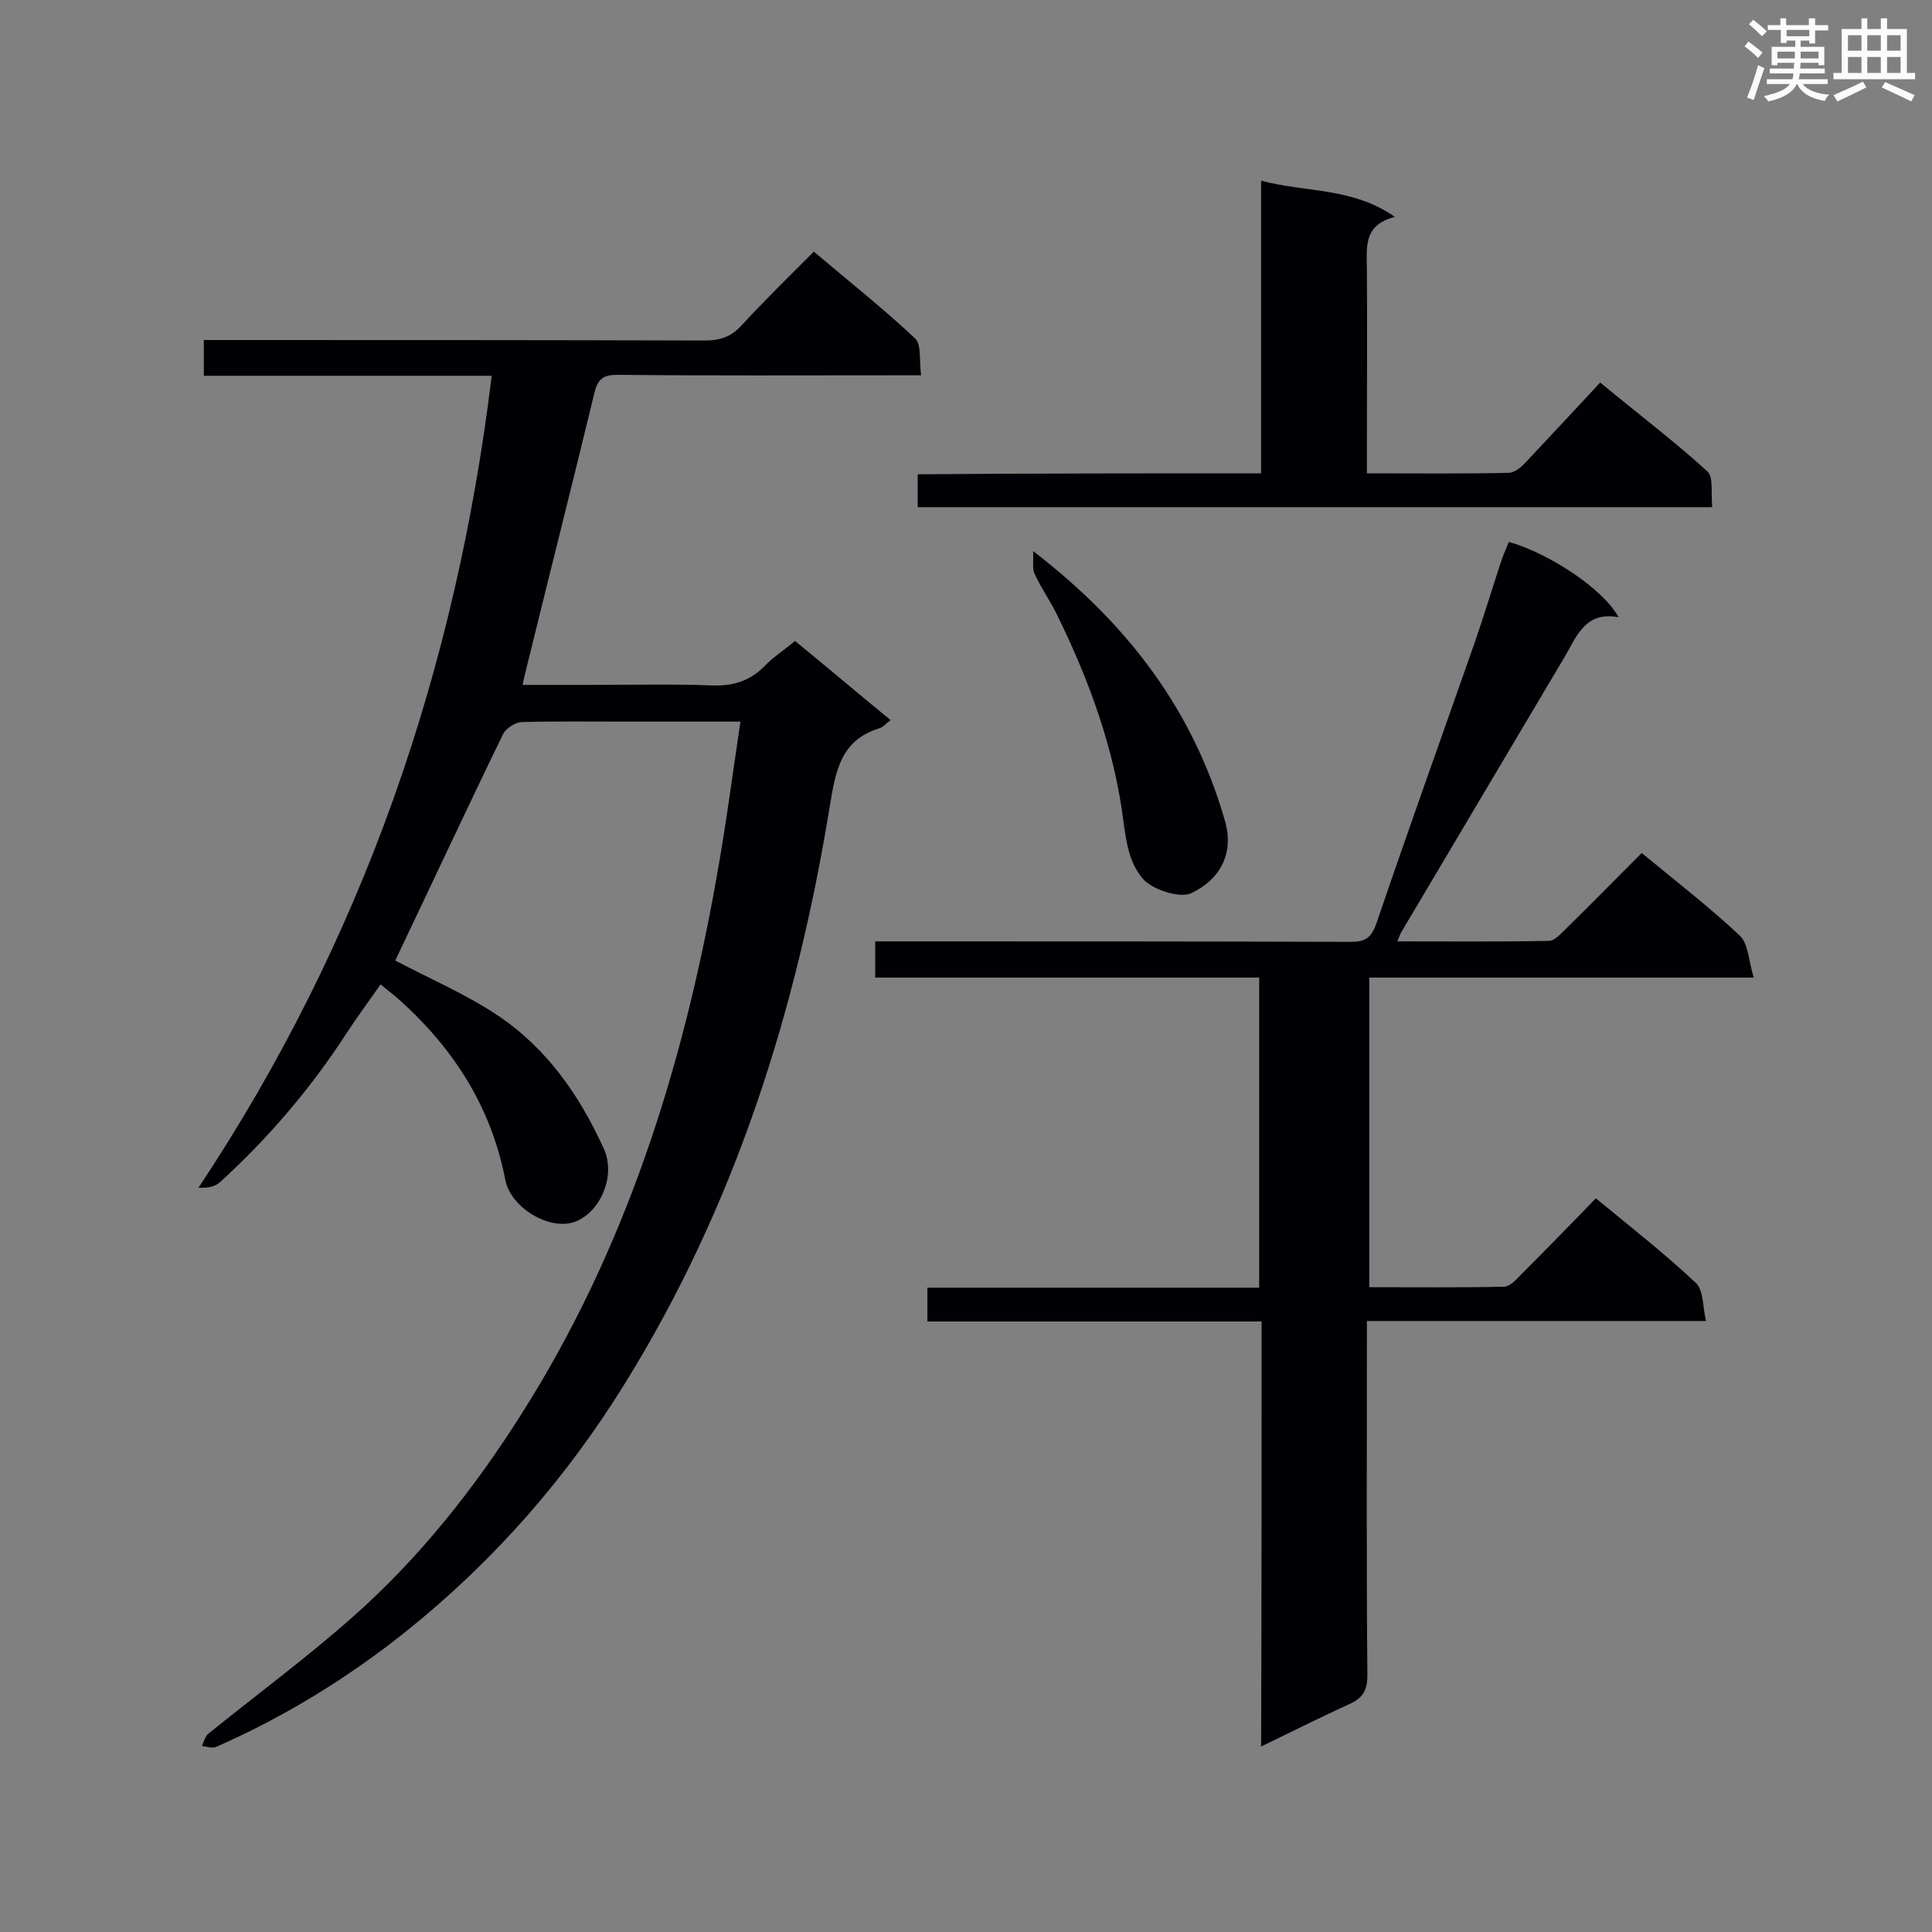 <svg enable-background="new 0 0 400 400" viewBox="0 0 400 400" xmlns="http://www.w3.org/2000/svg"><rect x="0" y="0" width="400" height="400" fill="#808080" stroke="none"/><g fill="#010105"><path d="m153.3 149.4c-8.4 0-16 0-23.5 0-7.3 0-14.6-.1-21.8.1-1.3 0-3.2 1.3-3.8 2.4-7.5 15.4-14.7 30.9-22.1 46.4-.2.4-.3.8-.2.6 7.2 3.8 14.5 6.9 21.1 11.3 10.2 6.8 17 16.6 22 27.6 2.6 5.6-.7 13.3-6.1 15.2-5.1 1.8-13.2-2.9-14.3-8.8-3-15.4-11-27.6-22.6-37.8-1-.8-2-1.6-3.2-2.6-2.5 3.6-4.9 6.8-7.1 10.2-7.4 11.4-16.2 21.7-26.2 30.8-1 .9-2.6 1.2-4.4 1.1 34-51.2 53.3-107.2 60.7-168.1-19.9 0-39.6 0-59.6 0 0-2.6 0-4.7 0-7.4h5.1c32.9 0 65.7 0 98.6.1 3.2 0 5.5-.8 7.6-3.1 4.7-5.1 9.7-10 15-15.3 7.2 6.1 14.4 11.8 21 18 1.3 1.3.8 4.6 1.2 7.6-2.2 0-3.8 0-5.3 0-19.2 0-38.4.1-57.6-.1-2.8 0-4 .8-4.7 3.6-4.6 19-9.4 38-14.1 57.1-.2 1-.5 1.9-.8 3.5h14.1c8.3 0 16.6-.2 24.9.1 4.4.2 7.9-.8 11-3.9 1.8-1.9 4-3.3 6.4-5.3 6.6 5.4 13.1 10.9 19.8 16.4-1 .7-1.6 1.5-2.4 1.7-8 2.5-9 8.9-10.2 16.1-6.9 42.4-19.6 82.7-42.4 119.5-12.1 19.6-27.1 36.7-45 51.1-12.2 9.8-25.4 17.9-39.7 24.2-.8.3-1.9-.1-2.9-.2.4-.9.7-2.1 1.4-2.6 9.9-8 20.3-15.7 29.8-24.1 13.8-12.2 25.2-26.6 35-42.1 21.5-33.9 33.3-71.4 40.3-110.7 1.9-10.5 3.3-21.2 5-32.6z"/><path d="m261.2 273.6c-23.3 0-46.1 0-69.2 0 0-2.5 0-4.6 0-7h68.7c0-21.5 0-42.6 0-64.2-26.5 0-52.9 0-79.5 0 0-2.6 0-4.7 0-7.5h5c31.1 0 62.3 0 93.4.1 3.1 0 4.3-.8 5.4-3.9 6.6-19.4 13.5-38.6 20.3-58 1.9-5.5 3.6-11.1 5.4-16.6.5-1.5 1.1-2.9 1.7-4.3 8.5 2.4 19.7 9.9 22.7 15.6-6.8-1.3-8.6 3.8-11.1 8.1-11.3 19.1-22.7 38.2-34 57.3-.2.4-.3.8-.7 1.7 10.7 0 21 .1 31.4-.1 1 0 2.2-1.2 3.1-2.1 5.4-5.3 10.7-10.7 16.1-16.1 7 5.8 13.9 11.1 20.3 17.1 1.8 1.7 1.8 5.2 2.9 8.7-27.3 0-53.3 0-79.6 0v64.1c9.3 0 18.6.1 27.8-.1 1.2 0 2.5-1.3 3.4-2.3 5.2-5.2 10.4-10.5 15.7-16 7.3 6 14.3 11.5 20.7 17.5 1.6 1.5 1.4 4.8 2.1 7.9-23.8 0-46.6 0-70.2 0v5.3c0 22.7-.1 45.4.1 68.1 0 3.1-1 4.7-3.7 5.9-5.9 2.7-11.7 5.6-18.3 8.8.1-29.7.1-58.7.1-88z"/><path d="m261.1 98c0-20.4 0-40.2 0-60.6 9.2 2.5 18.8 1.3 27.7 7.5-6.7 1.7-5.8 6.5-5.8 11 .1 12.4 0 24.7 0 37.1v5c10.2 0 19.7.1 29.3-.1 1.2 0 2.6-1.1 3.5-2.1 5.1-5.4 10.1-10.8 15.5-16.6 8 6.6 15.4 12.2 22.2 18.4 1.3 1.2.7 4.6 1 7.4-55.1 0-109.7 0-164.5 0 0-2.3 0-4.4 0-6.8 23.7-.2 47.1-.2 71.1-.2z"/><path d="m213.9 114.1c19.9 15.3 33.2 33.2 39.7 55.8 1.9 6.5-.7 12-6.9 15-2.4 1.2-8.4-.8-10.2-3.1-2.8-3.4-3.3-7.5-3.9-11.7-1.9-15.1-7.1-29.3-13.8-42.9-1.4-2.9-3.3-5.5-4.6-8.4-.5-1-.2-2.5-.3-4.7z"/></g><path d="m361.2 9.6.8-1c.9.7 1.9 1.4 2.9 2.3l-.9 1.1c-1-1-2-1.8-2.8-2.4zm.5 10.6c.9-2.1 1.6-4.3 2.3-6.7.4.2.8.4 1.3.6-.7 2.1-1.5 4.3-2.2 6.6zm.4-15.2.9-.9c1 .8 2 1.6 2.8 2.4l-1 1c-.9-.9-1.8-1.7-2.7-2.5zm12.5-1.2h1.2v1.4h2.7v1.1h-2.7v2.7h-1.2v-.6h-1.8v1.3h4.9v3.8h-1.2v-.5h-3.7c0 .4-.1.9-.1 1.2h5.1v1h-5.2c0 .5-.1.9-.2 1.2h6v1h-5.2c1.1 1.3 2.9 2 5.5 2.2-.4.4-.7.8-.9 1.3-2.9-.5-4.8-1.6-5.7-3.5h-.1c-.8 1.7-2.7 2.9-5.9 3.6-.2-.4-.6-.8-.9-1.1 2.8-.6 4.6-1.4 5.4-2.5h-4.8v-1h5.3c.1-.3.2-.7.2-1.2h-4.9v-1h5c0-.4 0-.8.1-1.2h-3.5v.5h-1.2v-3.8h4.9v-1.3h-1.8v.5h-1.2v-2.7h-2.7v-1h2.6v-1.4h1.2v1.4h4.7v-1.4zm-6.6 8.3h3.6c0-.4 0-.9 0-1.4h-3.6zm1.9-4.6h4.7v-1.3h-4.7zm6.6 3.2h-3.7v1.4h3.7z" fill="#fafbfc"/><path d="m385.3 3.8h1.3v2.2h2.8v-2.2h1.3v2.2h4.1v9.1h1.7v1.3h-16.9v-1.3h1.7v-9.1h4.1v-2.2zm.4 13.1.7 1.2c-1.8.9-3.8 1.9-6 2.9-.2-.4-.5-.8-.8-1.3 2.3-1 4.3-1.9 6.1-2.8zm-3.1-6.4h2.8v-3.2h-2.8zm0 4.6h2.8v-3.3h-2.8zm4-4.6h2.8v-3.2h-2.8zm0 4.6h2.8v-3.3h-2.8zm3.7 1.9c2.1.9 4.1 1.8 6.1 2.7l-.7 1.3c-2.2-1.1-4.2-2-6.1-2.9zm3.2-9.7h-2.8v3.2h2.8zm-2.8 7.8h2.8v-3.3h-2.8z" fill="#fafbfc"/></svg>